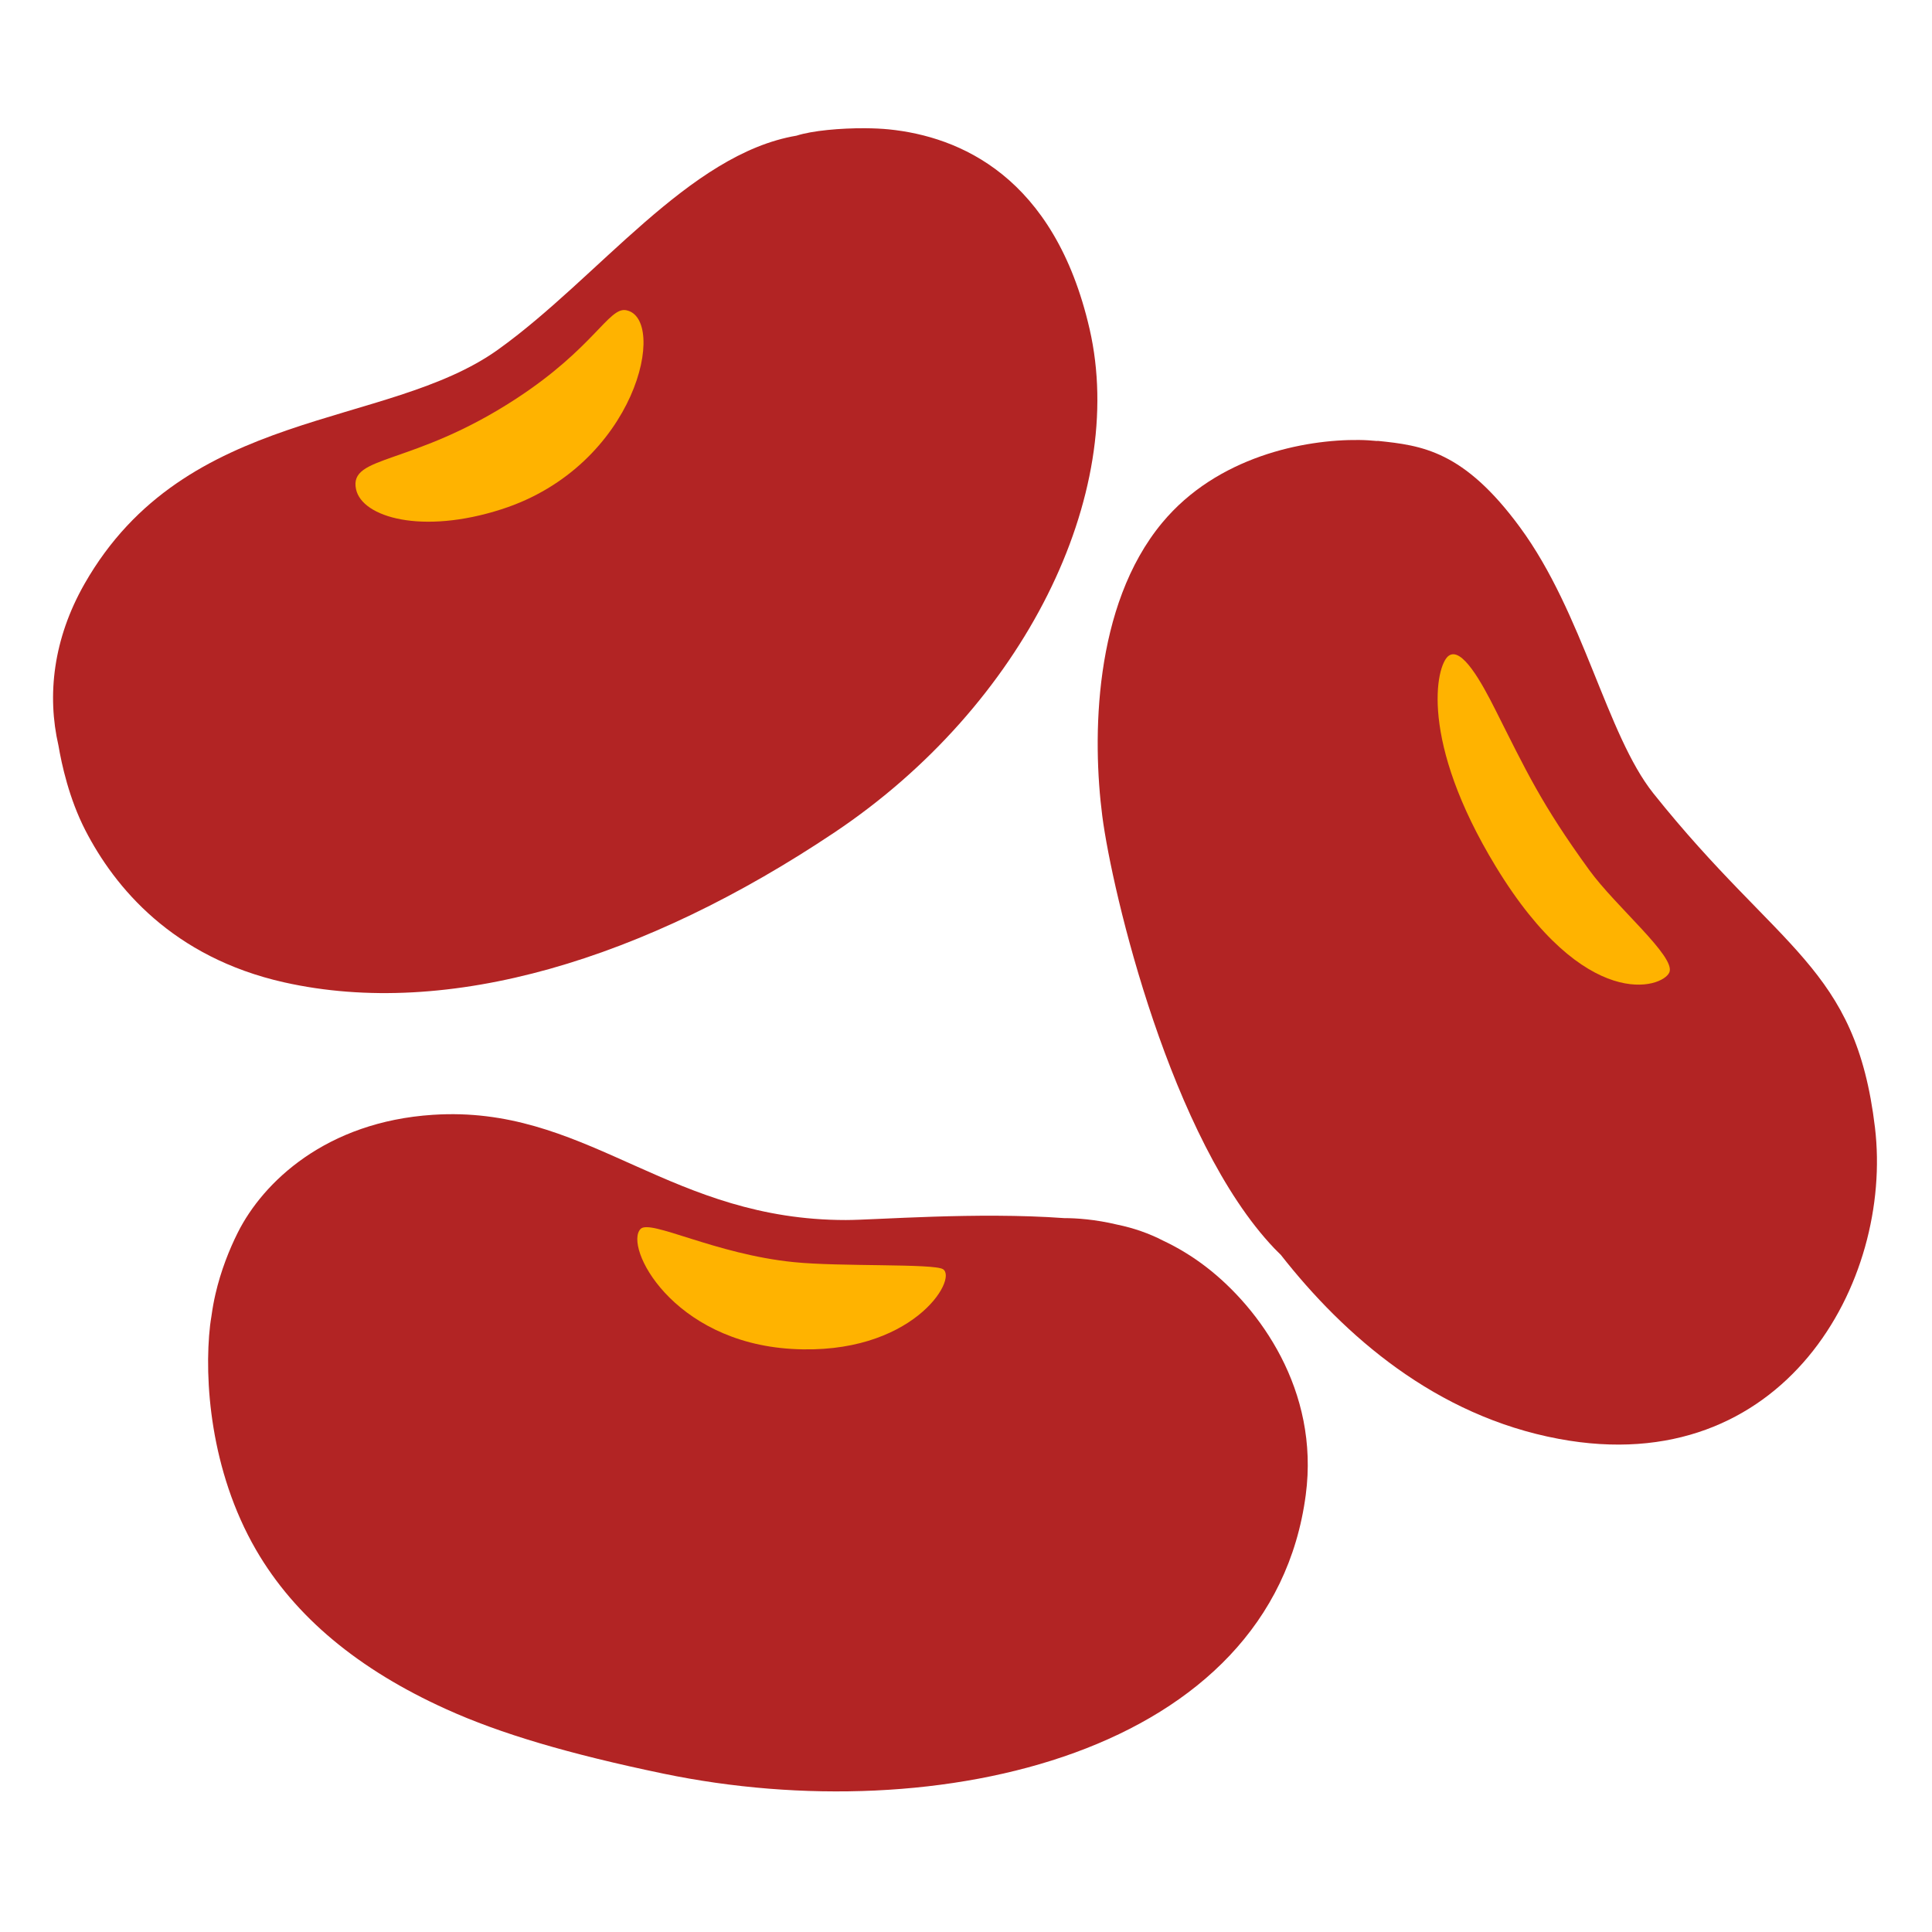 <?xml version="1.0" encoding="UTF-8" standalone="no"?>
<!DOCTYPE svg PUBLIC "-//W3C//DTD SVG 1.1//EN" "http://www.w3.org/Graphics/SVG/1.1/DTD/svg11.dtd">
<svg width="100%" height="100%" viewBox="0 0 128 128" version="1.1" xmlns="http://www.w3.org/2000/svg" xmlns:xlink="http://www.w3.org/1999/xlink" xml:space="preserve" xmlns:serif="http://www.serif.com/" style="fill-rule:evenodd;clip-rule:evenodd;stroke-linejoin:round;stroke-miterlimit:2;">
    <path id="path40597" d="M57.326,8.496C55.691,8.485 53.812,8.652 52.773,8.988C45.612,10.202 39.654,18.393 33,23.16C25.62,28.45 12.31,26.92 5.6,38.68C3.519,42.333 3.108,46.071 3.873,49.393C4.085,50.635 4.572,52.899 5.65,55C7.6,58.79 11.431,63.42 18.811,65.08C29.721,67.53 42.731,63.561 55.301,55.141C67.871,46.721 74.699,32.741 72.189,21.801C69.859,11.661 63.541,9.04 58.881,8.57C58.423,8.525 57.89,8.5 57.326,8.496Z" style="fill:rgb(178,36,36);fill-rule:nonzero;"/>
    <path id="path40601" d="M41.47,20.55C40.33,20.35 39.34,23.05 34.22,26.4C27.3,30.93 23.09,30.11 23.59,32.42C23.99,34.27 27.95,35.44 33.23,33.74C42.21,30.85 44.27,21.05 41.47,20.55Z" style="fill:rgb(255,179,0);fill-rule:nonzero;"/>
    <path id="path40607" d="M90.045,29.15C86.422,29.107 80.645,30.243 77,34.631C72.42,40.141 72.369,48.951 73.029,54.061C73.689,59.171 77.59,75.541 84.43,82.711C84.569,82.857 84.716,82.994 84.857,83.137C89.059,88.498 95.12,93.807 103.279,95.33C118.199,98.12 125.441,84.899 124.221,74.699C122.941,63.979 117.899,63.031 109.539,52.561C106.439,48.671 104.899,40.64 100.699,34.93C96.969,29.85 94.191,29.511 91.301,29.211C91.268,29.208 91.237,29.216 91.205,29.215C90.848,29.181 90.468,29.155 90.045,29.15Z" style="fill:rgb(178,36,36);fill-rule:nonzero;"/>
    <path id="path40615" d="M95.95,43.47C95.14,44.13 94.02,49.06 99.1,57.41C105.03,67.16 110.16,65.46 110.6,64.42C111.04,63.38 107.06,60.08 105.29,57.64C102.12,53.27 101.13,51.11 99.07,47.02C98.18,45.25 96.82,42.76 95.95,43.47Z" style="fill:rgb(255,179,0);fill-rule:nonzero;"/>
    <path id="path40617" d="M29.625,73.82C29.314,73.826 29,73.838 28.68,73.859C21.61,74.319 17.43,78.31 15.75,81.67C15.189,82.791 14.629,84.195 14.275,85.734C14.22,85.977 14.167,86.222 14.123,86.471C14.082,86.689 14.046,86.943 14.008,87.203C13.978,87.402 13.945,87.579 13.92,87.801C13.51,91.361 13.921,97.43 16.961,102.68C19.541,107.13 23.77,110.62 29.57,113.24C33.14,114.86 37.711,116.21 43.961,117.51C62.171,121.29 84.25,116.169 86.51,99.039C87.43,92.089 83.409,86.641 79.939,83.961C78.98,83.219 78.008,82.644 77.061,82.197C76.128,81.716 75.111,81.359 74.021,81.135C72.56,80.786 71.329,80.704 70.498,80.703C64.708,80.282 57.99,80.83 56.039,80.83C44.579,80.83 39.256,73.659 29.625,73.82Z" style="fill:rgb(178,36,36);fill-rule:nonzero;"/>
    <path id="path40621" d="M42.44,81.42C41.32,82.57 44.51,88.9 52.46,89.37C60.41,89.84 63.48,84.75 62.48,84.09C61.89,83.7 55.62,83.93 52.6,83.62C47.38,83.1 43.09,80.76 42.44,81.42Z" style="fill:rgb(255,179,0);fill-rule:nonzero;"/>
</svg>
